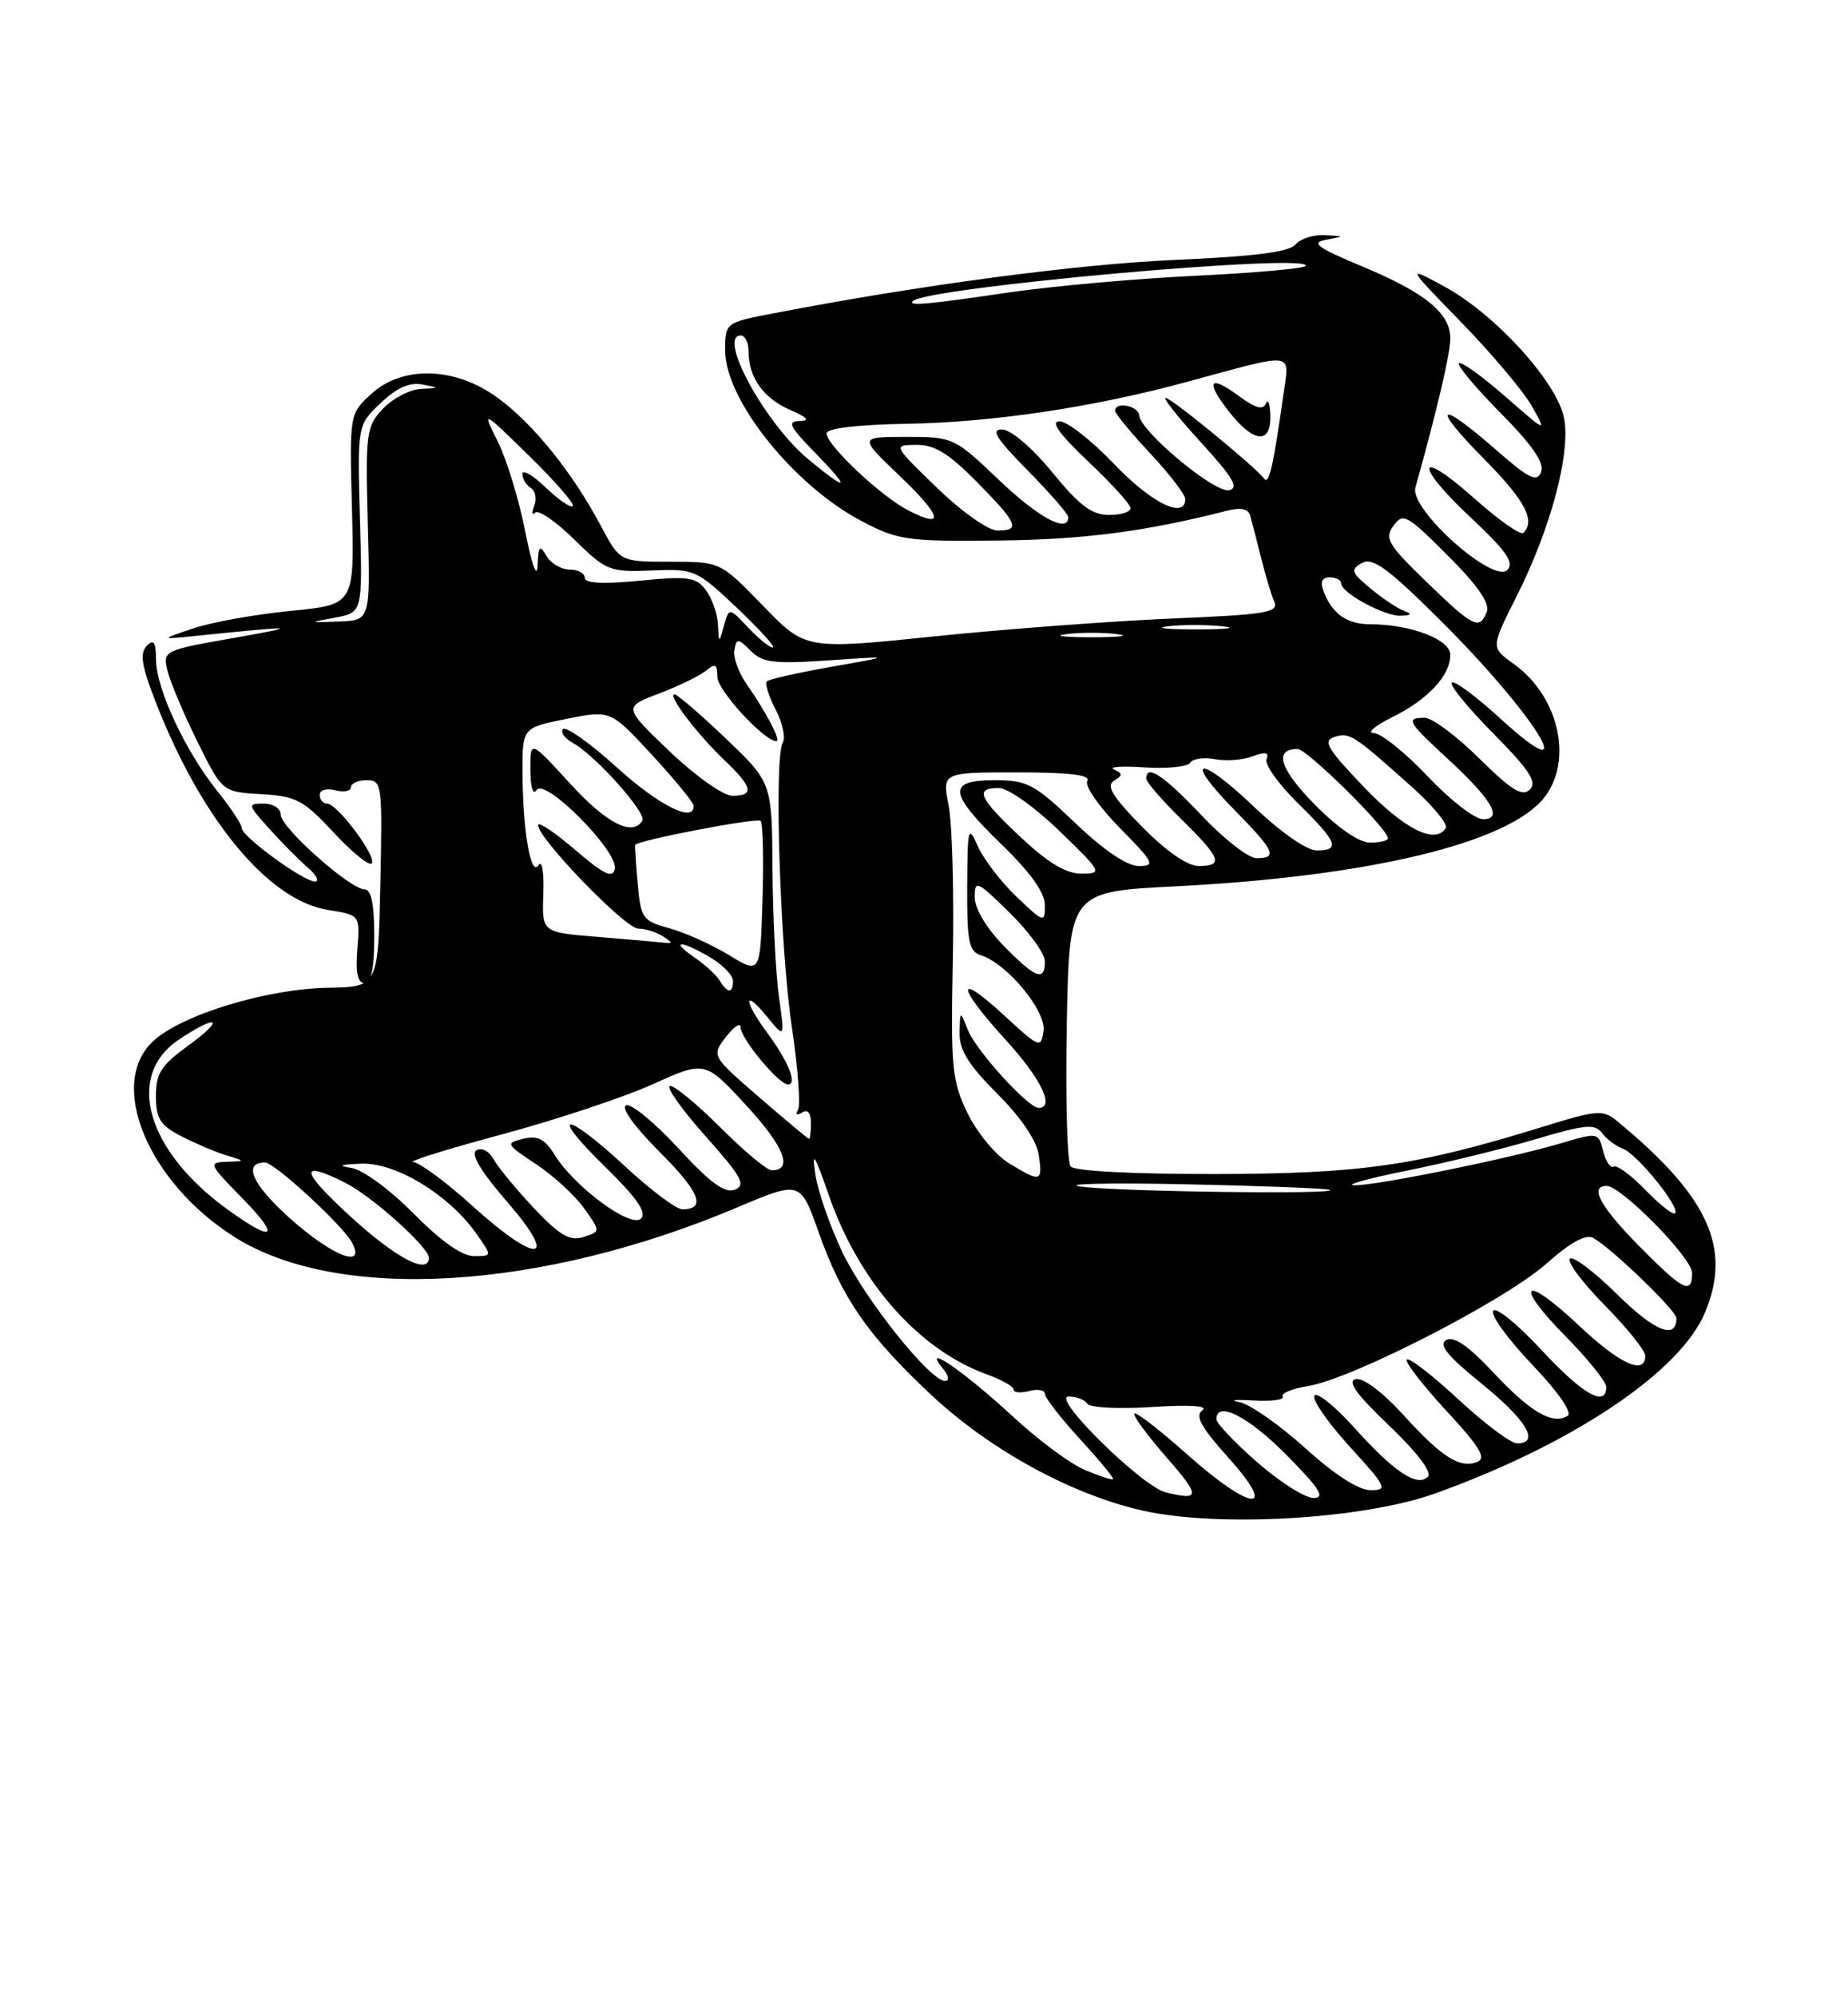 <?xml version="1.0" encoding="UTF-8" standalone="no"?>
<!DOCTYPE svg PUBLIC "-//W3C//DTD SVG 1.1//EN" "http://www.w3.org/Graphics/SVG/1.1/DTD/svg11.dtd" >
<svg xmlns="http://www.w3.org/2000/svg" xmlns:xlink="http://www.w3.org/1999/xlink" version="1.1" viewBox="0 0 237 256">
 <g >
 <path fill="currentColor"
d=" M 184.11 191.40 C 201.65 185.10 215.45 175.86 218.64 168.28 C 222.14 159.99 219.13 153.38 207.47 143.76 C 205.55 142.18 204.98 142.22 197.61 144.50 C 181.58 149.44 174.51 150.45 155.80 150.48 C 145.17 150.49 137.78 150.10 137.30 149.50 C 136.86 148.95 136.64 140.80 136.81 131.40 C 137.13 114.29 137.13 114.29 150.81 113.60 C 175.62 112.34 193.46 108.05 198.04 102.23 C 201.80 97.45 199.91 89.21 194.11 85.08 C 191.19 83.00 191.19 83.00 194.51 76.41 C 198.89 67.70 201.44 58.15 200.59 53.62 C 199.73 49.04 191.79 40.29 185.26 36.74 C 180.34 34.06 180.34 34.06 187.42 41.33 C 191.31 45.33 195.38 50.15 196.45 52.05 C 198.40 55.50 198.40 55.50 193.00 50.78 C 190.03 48.19 187.38 46.28 187.11 46.56 C 186.84 46.83 189.24 49.70 192.45 52.94 C 196.53 57.07 198.09 59.33 197.64 60.50 C 197.11 61.87 196.10 61.37 191.77 57.58 C 184.39 51.13 183.46 51.88 190.28 58.78 C 195.57 64.13 196.96 66.71 195.37 68.30 C 195.02 68.64 192.22 66.68 189.13 63.93 C 181.65 57.26 181.25 59.45 188.68 66.40 C 193.17 70.60 194.23 72.12 193.32 73.05 C 191.53 74.89 180.74 65.26 181.52 62.50 C 184.28 52.64 186.00 45.30 186.00 43.38 C 186.00 40.14 182.79 37.52 174.66 34.13 C 168.88 31.72 168.06 31.11 170.06 30.73 C 172.49 30.28 172.48 30.27 169.87 30.14 C 168.43 30.06 166.74 30.61 166.13 31.35 C 165.33 32.30 160.86 32.87 150.75 33.31 C 138.14 33.86 118.11 36.52 99.25 40.15 C 93.00 41.35 93.00 41.35 93.00 44.94 C 93.00 51.24 101.81 62.24 110.50 66.79 C 115.17 69.24 116.32 69.41 128.00 69.28 C 138.90 69.17 146.90 68.13 157.24 65.49 C 159.16 65.00 160.09 65.19 160.35 66.14 C 160.56 66.89 161.18 69.30 161.73 71.50 C 162.28 73.70 163.03 76.22 163.41 77.10 C 164.02 78.51 162.44 78.77 150.30 79.28 C 142.71 79.60 129.03 80.62 119.90 81.56 C 103.30 83.27 103.30 83.27 97.84 77.63 C 92.39 72.00 92.39 72.00 85.94 72.00 C 79.50 72.00 79.50 72.00 77.04 67.37 C 73.41 60.54 68.34 54.26 63.76 50.94 C 58.30 46.99 51.57 46.82 47.56 50.54 C 44.82 53.07 44.82 53.08 45.14 65.29 C 45.45 77.50 45.45 77.50 37.28 78.30 C 32.78 78.74 27.17 79.74 24.80 80.54 C 20.50 81.98 20.50 81.98 25.25 81.49 C 38.03 80.18 38.80 80.21 30.19 81.73 C 20.99 83.34 20.88 83.40 21.47 85.93 C 21.80 87.34 23.52 91.42 25.29 95.00 C 28.50 101.50 28.50 101.50 33.50 101.79 C 38.00 102.05 38.93 102.55 42.77 106.68 C 45.12 109.22 47.32 111.01 47.66 110.67 C 48.42 109.91 43.27 103.00 41.95 103.00 C 41.43 103.00 41.00 102.50 41.00 101.88 C 41.00 101.26 41.88 101.00 43.00 101.29 C 44.10 101.58 45.00 101.40 45.00 100.91 C 45.00 100.41 45.91 100.00 47.03 100.00 C 48.98 100.00 49.05 100.51 48.78 113.25 C 48.50 126.50 48.50 126.50 42.00 126.61 C 34.16 126.75 23.30 130.07 19.65 133.44 C 13.73 138.93 18.97 151.53 30.09 158.56 C 43.39 166.95 69.32 165.42 94.57 154.75 C 102.64 151.34 102.64 151.34 104.98 157.92 C 107.99 166.41 111.29 171.17 119.46 178.82 C 126.95 185.82 137.31 191.50 146.42 193.59 C 156.15 195.82 174.83 194.74 184.11 191.40 Z  M 48.00 120.00 C 48.00 115.87 47.61 114.00 46.75 113.99 C 44.89 113.98 36.00 106.07 36.00 104.42 C 36.00 103.63 35.04 103.00 33.81 103.00 C 31.72 103.00 31.75 103.14 34.56 106.25 C 36.18 108.04 38.40 110.28 39.50 111.23 C 40.60 112.18 41.01 112.97 40.40 112.98 C 38.94 113.01 31.00 107.22 31.00 106.13 C 31.00 105.66 29.59 103.53 27.87 101.39 C 23.78 96.31 20.02 88.26 20.01 84.55 C 20.00 82.32 19.72 81.88 18.85 82.75 C 17.97 83.63 18.13 85.08 19.48 88.70 C 25.30 104.36 34.19 115.37 42.02 116.62 C 46.18 117.28 46.18 117.28 45.83 121.64 C 45.59 124.66 45.87 126.00 46.74 126.00 C 47.61 126.00 48.00 124.15 48.00 120.00 Z  M 149.50 191.28 C 146.45 190.53 134.74 179.00 137.03 179.00 C 138.05 179.00 139.14 179.41 139.45 179.92 C 139.77 180.43 143.50 180.62 147.76 180.34 C 152.60 180.03 155.01 180.19 154.20 180.76 C 153.22 181.46 154.02 182.92 157.54 186.84 C 164.06 194.08 160.50 193.77 152.20 186.37 C 148.74 183.29 145.72 180.95 145.48 181.18 C 145.25 181.41 147.11 183.94 149.61 186.80 C 153.97 191.78 153.95 192.37 149.50 191.28 Z  M 161.23 187.42 C 158.35 184.90 156.00 182.43 156.00 181.92 C 156.00 179.46 160.11 181.55 165.00 186.50 C 169.27 190.82 170.01 192.00 168.45 192.00 C 167.36 192.00 164.11 189.94 161.23 187.42 Z  M 167.36 185.58 C 164.06 182.61 160.28 179.96 158.94 179.71 C 157.60 179.46 158.40 179.36 160.73 179.50 C 163.06 179.64 164.76 179.41 164.50 179.00 C 164.24 178.59 165.72 177.98 167.77 177.65 C 173.40 176.74 192.86 166.76 198.23 162.04 C 201.45 159.19 203.40 158.13 204.36 158.69 C 206.82 160.10 215.00 168.00 215.00 168.96 C 215.00 171.76 212.19 170.64 207.43 165.93 C 204.47 163.01 201.73 160.94 201.33 161.33 C 200.94 161.73 202.95 164.41 205.81 167.31 C 208.66 170.20 211.00 173.11 211.00 173.78 C 211.00 176.34 207.68 174.81 202.43 169.84 C 195.38 163.18 194.01 164.42 200.81 171.31 C 203.66 174.20 206.00 177.11 206.00 177.78 C 206.00 180.46 202.94 178.70 197.66 173.00 C 194.61 169.71 191.83 167.46 191.49 168.01 C 191.15 168.56 193.40 171.67 196.50 174.91 C 199.84 178.41 201.69 181.08 201.05 181.47 C 199.12 182.66 196.28 181.01 191.55 175.95 C 188.32 172.50 186.45 171.21 185.48 171.75 C 184.44 172.34 185.61 173.78 190.04 177.37 C 195.80 182.03 197.56 185.00 194.56 185.00 C 193.76 185.00 190.37 182.46 187.03 179.36 C 183.68 176.26 180.70 173.96 180.42 174.25 C 180.13 174.54 182.40 177.47 185.45 180.78 C 189.81 185.48 190.67 186.91 189.43 187.39 C 187.19 188.25 184.87 186.75 179.87 181.24 C 177.33 178.45 174.82 176.57 173.88 176.76 C 172.71 177.00 173.91 178.68 178.15 182.72 C 181.73 186.14 183.69 188.71 183.13 189.27 C 181.75 190.65 178.81 188.69 173.69 183.00 C 171.19 180.22 168.89 178.37 168.57 178.89 C 168.25 179.40 170.29 182.34 173.09 185.41 C 177.83 190.60 178.02 191.00 175.77 191.00 C 174.23 191.00 171.14 189.01 167.36 185.58 Z  M 139.13 188.41 C 137.28 187.64 133.10 184.53 129.84 181.51 C 123.71 175.84 118.10 171.97 120.87 175.34 C 121.65 176.28 121.80 177.00 121.20 177.00 C 119.27 177.00 110.93 166.55 108.03 160.50 C 106.46 157.20 104.89 152.70 104.56 150.50 C 104.10 147.38 104.47 147.95 106.27 153.13 C 110.14 164.31 117.80 172.99 126.61 176.18 C 128.48 176.85 130.00 177.72 130.00 178.11 C 130.00 178.50 130.90 178.58 132.00 178.29 C 133.10 178.00 134.00 178.17 134.00 178.66 C 134.00 179.14 136.02 181.75 138.50 184.44 C 140.97 187.14 142.88 189.45 142.75 189.59 C 142.61 189.72 140.98 189.19 139.13 188.41 Z  M 210.22 159.72 C 205.23 154.67 203.79 152.00 206.04 152.00 C 207.92 152.00 217.00 161.23 217.00 163.14 C 217.00 166.01 215.86 165.43 210.22 159.72 Z  M 45.00 155.97 C 38.50 150.04 38.27 148.58 44.30 151.61 C 47.70 153.32 55.00 159.87 55.00 161.20 C 55.00 163.47 50.79 161.27 45.00 155.97 Z  M 37.11 156.09 C 32.34 151.81 31.10 149.00 33.99 149.00 C 35.20 149.00 43.96 157.06 45.13 159.24 C 47.00 162.73 42.60 161.01 37.11 156.09 Z  M 53.05 155.55 C 50.03 152.49 46.53 149.92 45.08 149.70 C 43.24 149.41 43.60 149.26 46.32 149.15 C 50.71 148.98 57.48 153.06 61.00 158.00 C 63.14 161.00 63.14 161.00 60.78 161.00 C 59.26 161.00 56.54 159.08 53.05 155.55 Z  M 60.50 154.49 C 57.20 151.50 53.83 149.01 53.00 148.95 C 52.17 148.90 57.25 147.31 64.29 145.42 C 71.32 143.53 80.08 140.62 83.74 138.96 C 90.41 135.94 90.41 135.94 95.72 141.70 C 100.59 146.97 101.77 150.00 98.97 150.00 C 98.36 150.00 95.37 147.50 92.32 144.45 C 89.27 141.40 86.38 139.04 85.90 139.20 C 85.42 139.37 87.49 142.27 90.50 145.65 C 95.13 150.84 95.71 151.90 94.24 152.48 C 92.95 152.98 91.08 151.62 87.00 147.18 C 83.97 143.90 80.96 141.42 80.30 141.67 C 79.59 141.94 81.35 144.40 84.57 147.62 C 89.76 152.80 90.63 155.00 87.50 155.00 C 86.74 155.00 83.44 152.53 80.17 149.50 C 72.41 142.31 70.23 142.36 77.60 149.55 C 81.68 153.53 82.98 155.42 82.21 156.19 C 80.92 157.48 73.67 152.13 71.12 148.01 C 69.87 145.98 68.96 145.51 67.10 145.96 C 64.80 146.52 64.87 146.65 68.74 149.21 C 70.96 150.68 73.74 153.23 74.91 154.87 C 77.03 157.85 77.03 157.85 74.83 158.55 C 73.07 159.11 71.81 158.38 68.50 154.88 C 66.23 152.47 63.90 149.65 63.32 148.61 C 62.72 147.53 61.76 147.03 61.10 147.44 C 60.33 147.92 61.66 150.14 65.07 154.08 C 71.82 161.87 68.94 162.13 60.50 154.49 Z  M 29.15 155.00 C 18.79 147.49 16.03 137.90 22.90 133.28 C 27.93 129.90 28.98 130.51 24.15 134.01 C 20.66 136.54 20.00 137.56 20.00 140.48 C 20.00 143.38 20.53 144.22 23.24 145.63 C 25.03 146.55 27.61 147.65 28.99 148.07 C 31.50 148.83 31.50 148.83 29.04 148.91 C 26.70 149.00 26.80 149.22 31.00 153.50 C 36.07 158.67 35.20 159.38 29.15 155.00 Z  M 211.02 152.52 C 209.19 150.63 207.35 149.28 206.95 149.53 C 206.54 149.78 205.94 148.89 205.60 147.55 C 204.99 145.13 204.96 145.12 200.17 146.54 C 193.51 148.52 176.24 152.02 173.64 151.92 C 172.46 151.87 175.57 151.02 180.55 150.02 C 185.52 149.02 192.92 147.21 196.99 146.00 C 203.28 144.13 204.54 144.01 205.44 145.21 C 206.02 145.99 207.24 146.90 208.14 147.24 C 209.99 147.93 215.53 154.80 214.82 155.51 C 214.57 155.76 212.86 154.42 211.02 152.52 Z  M 138.50 152.07 C 136.30 151.72 142.38 151.59 152.00 151.79 C 161.62 151.99 169.95 152.31 170.50 152.50 C 172.32 153.13 142.58 152.73 138.50 152.07 Z  M 129.39 149.09 C 127.67 148.05 125.29 145.16 124.08 142.67 C 122.07 138.51 121.92 136.90 122.20 122.82 C 122.36 114.40 122.12 105.59 121.66 103.25 C 120.82 99.00 120.82 99.00 130.47 99.00 C 137.21 99.00 139.91 99.33 139.44 100.10 C 139.07 100.70 140.94 103.40 143.59 106.10 C 148.00 110.57 148.21 111.00 146.05 111.00 C 144.54 111.00 141.58 109.00 137.91 105.50 C 132.65 100.48 131.75 100.00 127.57 100.00 C 121.43 100.00 121.61 101.61 128.50 108.29 C 132.15 111.82 134.00 114.42 134.00 116.00 C 134.00 118.33 133.90 118.30 130.38 114.95 C 128.39 113.05 126.16 110.15 125.42 108.50 C 124.16 105.68 124.08 106.00 124.04 113.68 C 124.01 120.72 124.25 121.95 125.81 122.44 C 129.15 123.50 134.19 129.59 133.83 132.13 C 133.51 134.41 133.31 134.33 128.75 130.12 C 122.50 124.37 122.66 126.37 129.00 133.31 C 133.51 138.25 135.33 142.00 133.20 142.00 C 131.85 142.00 125.16 134.64 124.12 132.00 C 123.13 129.50 123.13 129.50 123.06 132.39 C 123.02 134.57 124.21 136.50 127.89 140.18 C 130.94 143.23 132.95 146.19 133.22 148.03 C 133.73 151.52 133.48 151.59 129.39 149.09 Z  M 97.37 140.64 C 91.24 135.33 91.24 135.33 93.10 132.91 C 94.12 131.59 94.97 131.03 94.98 131.67 C 95.01 133.14 99.87 139.00 101.06 139.00 C 102.30 139.00 101.11 136.04 98.35 132.32 C 95.34 128.23 95.34 126.61 98.36 130.30 C 100.65 133.10 100.65 133.10 99.90 127.80 C 99.49 124.88 99.11 117.51 99.07 111.40 C 99.00 100.30 99.00 100.30 93.07 94.65 C 89.82 91.54 86.86 89.00 86.51 89.00 C 85.53 89.00 89.42 94.12 92.91 97.44 C 96.53 100.88 96.78 102.00 93.93 102.00 C 92.77 102.00 89.22 99.49 85.89 96.32 C 79.94 90.63 79.94 90.63 84.53 88.89 C 87.05 87.93 89.76 86.61 90.56 85.95 C 91.73 84.98 92.00 85.13 92.00 86.77 C 92.00 88.47 98.01 95.00 99.57 95.00 C 100.21 95.00 98.28 91.31 95.79 87.74 C 94.72 86.23 94.00 84.24 94.18 83.32 C 94.47 81.78 94.64 81.79 96.28 83.42 C 97.80 84.94 99.25 85.12 106.28 84.64 C 114.50 84.08 114.50 84.08 106.66 85.46 C 102.35 86.22 98.61 87.06 98.34 87.33 C 98.07 87.59 98.58 89.22 99.47 90.94 C 100.36 92.65 100.77 94.56 100.39 95.18 C 99.25 97.03 100.03 121.52 101.56 131.70 C 102.34 136.93 102.69 141.69 102.34 142.26 C 101.96 142.87 102.17 143.01 102.85 142.60 C 103.58 142.14 104.00 142.64 104.00 143.94 C 104.00 145.07 103.89 145.99 103.75 145.97 C 103.61 145.96 100.74 143.56 97.37 140.64 Z  M 92.30 125.69 C 91.86 124.97 90.39 123.62 89.03 122.69 C 85.80 120.48 87.35 120.50 91.10 122.72 C 92.69 123.66 94.00 125.01 94.00 125.72 C 94.00 127.36 93.31 127.35 92.30 125.69 Z  M 93.50 122.42 C 91.30 121.08 87.86 119.53 85.85 118.98 C 82.40 118.03 82.18 117.72 81.78 113.24 C 81.54 110.63 81.41 108.41 81.47 108.29 C 81.81 107.69 97.10 104.77 97.55 105.21 C 97.84 105.50 97.95 110.04 97.79 115.30 C 97.50 124.86 97.50 124.86 93.50 122.42 Z  M 128.70 121.21 C 126.50 118.95 125.00 116.44 125.00 115.00 C 125.00 112.74 125.29 112.87 129.50 117.00 C 131.97 119.43 134.00 122.22 134.00 123.21 C 134.00 125.87 132.82 125.42 128.70 121.21 Z  M 76.50 120.07 C 69.50 119.50 69.50 119.50 69.68 114.56 C 69.78 111.83 69.51 110.18 69.07 110.88 C 68.07 112.51 67.03 106.44 67.01 98.89 C 67.00 93.28 67.00 93.28 72.65 92.14 C 78.30 91.01 78.30 91.01 83.61 96.75 C 86.52 99.91 88.93 102.84 88.95 103.25 C 89.09 105.54 84.57 103.30 79.13 98.38 C 75.71 95.28 72.60 93.07 72.21 93.45 C 71.83 93.84 72.41 94.64 73.51 95.25 C 76.37 96.83 82.98 104.23 82.38 105.19 C 81.11 107.25 77.78 105.54 73.10 100.42 C 68.00 94.84 68.00 94.84 68.02 98.67 C 68.02 100.91 68.36 101.99 68.82 101.26 C 69.87 99.61 79.33 109.14 78.85 111.38 C 78.58 112.63 77.44 112.08 73.75 108.92 C 71.14 106.68 69.00 105.25 69.00 105.75 C 69.00 107.46 80.17 119.00 81.83 119.02 C 82.75 119.02 84.17 119.47 85.00 120.00 C 86.33 120.86 86.33 120.95 85.00 120.81 C 84.17 120.72 80.35 120.39 76.50 120.07 Z  M 130.96 107.36 C 125.51 102.27 124.94 101.00 128.09 101.00 C 129.26 101.00 132.65 103.40 135.84 106.48 C 141.34 111.80 141.42 111.96 138.71 111.98 C 136.75 111.99 134.43 110.62 130.96 107.36 Z  M 146.46 105.96 C 142.69 102.13 141.83 100.72 142.86 100.08 C 144.01 99.37 144.01 99.15 142.86 98.62 C 142.11 98.28 143.88 98.16 146.78 98.36 C 149.68 98.55 152.32 98.28 152.65 97.76 C 152.97 97.24 154.40 97.03 155.82 97.31 C 157.24 97.58 159.41 97.41 160.65 96.94 C 162.29 96.32 162.78 96.42 162.43 97.32 C 162.17 97.99 163.99 100.54 166.48 102.98 C 171.55 107.96 171.96 109.00 168.84 109.00 C 167.58 109.00 164.22 106.65 160.79 103.38 C 153.74 96.65 151.62 97.01 158.31 103.81 C 163.47 109.05 163.91 110.00 161.15 110.00 C 160.12 110.00 156.95 107.53 154.09 104.50 C 149.24 99.38 147.00 97.89 147.00 99.79 C 147.00 100.23 149.03 102.57 151.50 105.00 C 156.60 110.00 156.96 111.00 153.71 111.00 C 152.29 111.00 149.55 109.10 146.46 105.96 Z  M 168.59 103.10 C 164.10 98.53 163.32 96.00 166.41 96.00 C 167.63 96.00 178.00 106.24 178.00 107.44 C 178.00 107.75 176.97 108.00 175.71 108.00 C 174.30 108.00 171.58 106.13 168.59 103.10 Z  M 174.91 100.87 C 170.21 95.96 169.61 94.94 171.14 94.46 C 173.08 93.84 173.56 94.15 181.08 100.87 C 183.77 103.28 185.72 105.64 185.42 106.12 C 184.09 108.29 180.11 106.30 174.91 100.87 Z  M 183.09 99.50 C 180.23 96.47 177.12 93.98 176.19 93.96 C 175.26 93.94 176.30 93.04 178.50 91.95 C 183.10 89.69 186.00 86.59 186.00 83.94 C 186.00 81.95 180.91 80.02 175.68 80.01 C 172.71 80.00 170.83 78.66 169.73 75.75 C 169.28 74.58 169.55 74.00 170.53 74.00 C 171.34 74.00 172.00 74.35 172.00 74.78 C 172.00 75.99 177.58 79.01 179.65 78.92 C 181.07 78.86 181.15 78.71 180.00 78.27 C 179.18 77.96 177.26 76.67 175.74 75.41 C 173.28 73.36 173.16 73.01 174.67 72.16 C 176.03 71.40 177.97 72.81 184.57 79.36 C 196.94 91.63 203.40 102.13 192.37 92.06 C 189.28 89.23 186.49 87.17 186.18 87.49 C 185.87 87.80 188.27 90.74 191.52 94.02 C 196.15 98.70 197.16 100.24 196.20 101.20 C 195.24 102.16 193.85 101.30 189.71 97.21 C 186.81 94.34 183.66 92.00 182.72 92.00 C 180.23 92.00 180.50 92.50 185.57 97.17 C 191.34 102.49 192.82 105.00 190.18 105.00 C 189.14 105.00 185.95 102.53 183.09 99.50 Z  M 95.93 80.42 C 93.51 77.85 93.51 77.85 92.85 80.17 C 92.20 82.50 92.20 82.50 92.07 80.00 C 92.00 78.62 91.29 76.65 90.51 75.62 C 89.25 73.96 88.25 73.82 82.04 74.43 C 77.31 74.89 75.00 74.77 75.00 74.06 C 75.00 73.48 74.12 73.00 73.05 73.00 C 71.98 73.00 70.64 72.21 70.08 71.25 C 69.22 69.77 69.04 69.96 68.94 72.50 C 68.86 74.24 68.20 72.41 67.36 68.12 C 66.56 64.06 64.98 58.88 63.85 56.62 C 61.79 52.50 61.79 52.50 67.87 58.44 C 71.21 61.71 73.73 64.60 73.46 64.87 C 73.20 65.14 71.63 64.07 69.99 62.49 C 68.35 60.91 67.00 60.13 67.00 60.75 C 67.00 61.37 67.48 62.18 68.07 62.54 C 68.66 62.91 68.86 63.93 68.52 64.82 C 68.17 65.71 68.23 66.11 68.64 65.70 C 69.04 65.29 71.30 66.84 73.65 69.15 C 77.75 73.17 78.17 73.34 83.56 73.12 C 89.07 72.89 89.31 73.00 94.54 77.94 C 97.47 80.73 99.54 83.00 99.11 83.00 C 98.69 83.00 97.26 81.84 95.93 80.42 Z  M 136.75 81.28 C 138.54 81.05 141.46 81.05 143.25 81.28 C 145.04 81.50 143.57 81.68 140.00 81.68 C 136.43 81.68 134.96 81.50 136.75 81.28 Z  M 149.73 80.28 C 151.50 80.06 154.65 80.05 156.73 80.27 C 158.80 80.49 157.35 80.67 153.50 80.67 C 149.65 80.68 147.95 80.50 149.73 80.28 Z  M 43.00 79.16 C 46.50 78.50 46.50 78.50 46.16 66.50 C 45.83 54.50 45.83 54.50 48.81 51.67 C 50.86 49.71 52.51 48.97 54.14 49.28 C 56.43 49.71 56.42 49.73 53.92 49.86 C 52.51 49.94 50.34 51.08 49.10 52.40 C 46.97 54.66 46.86 55.48 47.17 67.15 C 47.50 79.50 47.50 79.50 43.50 79.66 C 39.50 79.81 39.50 79.81 43.00 79.16 Z  M 182.94 74.58 C 177.98 69.78 177.53 69.00 178.71 67.38 C 179.94 65.69 180.44 65.97 185.66 71.19 C 189.47 74.99 191.09 77.32 190.68 78.40 C 189.75 80.81 188.98 80.43 182.94 74.58 Z  M 120.16 62.52 C 114.50 57.04 114.50 57.04 117.54 57.02 C 119.86 57.00 121.69 58.13 125.29 61.78 C 130.56 67.14 130.92 68.00 127.91 68.00 C 126.74 68.00 123.35 65.60 120.16 62.52 Z  M 116.45 65.40 C 112.96 63.60 106.00 57.04 106.00 55.55 C 106.00 54.90 109.89 54.43 116.26 54.32 C 127.28 54.13 140.14 52.22 152.06 48.99 C 166.40 45.10 165.37 44.97 164.59 50.60 C 163.30 59.75 162.74 62.20 162.12 61.35 C 161.04 59.87 150.21 51.00 149.49 51.00 C 149.11 51.00 151.16 53.59 154.06 56.75 C 158.16 61.24 158.94 62.57 157.60 62.83 C 155.74 63.20 146.27 55.30 146.10 53.25 C 146.00 52.00 143.00 51.42 143.00 52.65 C 143.00 53.00 145.03 55.46 147.50 58.10 C 149.97 60.75 152.00 63.38 152.00 63.96 C 152.00 66.61 147.68 64.50 142.91 59.50 C 140.02 56.48 136.86 54.00 135.89 54.00 C 134.67 54.00 135.81 55.60 139.56 59.15 C 142.55 61.97 145.00 64.67 145.00 65.15 C 145.00 65.62 143.74 66.00 142.21 66.00 C 140.03 66.00 138.42 64.79 134.96 60.55 C 132.39 57.41 129.67 55.08 128.53 55.05 C 127.01 55.01 127.74 56.19 131.78 60.28 C 134.65 63.19 137.00 65.89 137.00 66.28 C 137.00 68.41 133.18 66.36 128.09 61.50 C 122.39 56.07 122.24 56.00 116.23 56.00 C 110.15 56.00 110.15 56.00 115.31 60.93 C 120.83 66.19 121.26 67.88 116.45 65.40 Z  M 162.92 53.25 C 162.88 51.74 162.62 51.05 162.35 51.72 C 161.99 52.59 161.00 52.32 158.94 50.80 C 155.08 47.94 154.51 48.80 157.63 52.78 C 160.77 56.79 163.03 56.99 162.92 53.25 Z  M 103.69 58.89 C 98.16 54.34 91.96 43.00 95.00 43.00 C 95.55 43.00 96.00 43.93 96.00 45.07 C 96.00 48.37 97.92 51.06 101.33 52.54 C 103.58 53.52 103.93 53.93 102.55 53.96 C 100.92 53.99 101.25 54.67 104.50 58.00 C 109.18 62.79 108.85 63.15 103.69 58.89 Z  M 117.08 38.59 C 118.90 36.81 168.50 32.38 167.44 34.09 C 167.24 34.42 160.87 34.98 153.29 35.35 C 145.70 35.71 135.00 36.67 129.50 37.47 C 118.89 39.03 116.41 39.25 117.08 38.59 Z "/>
</g>
</svg>